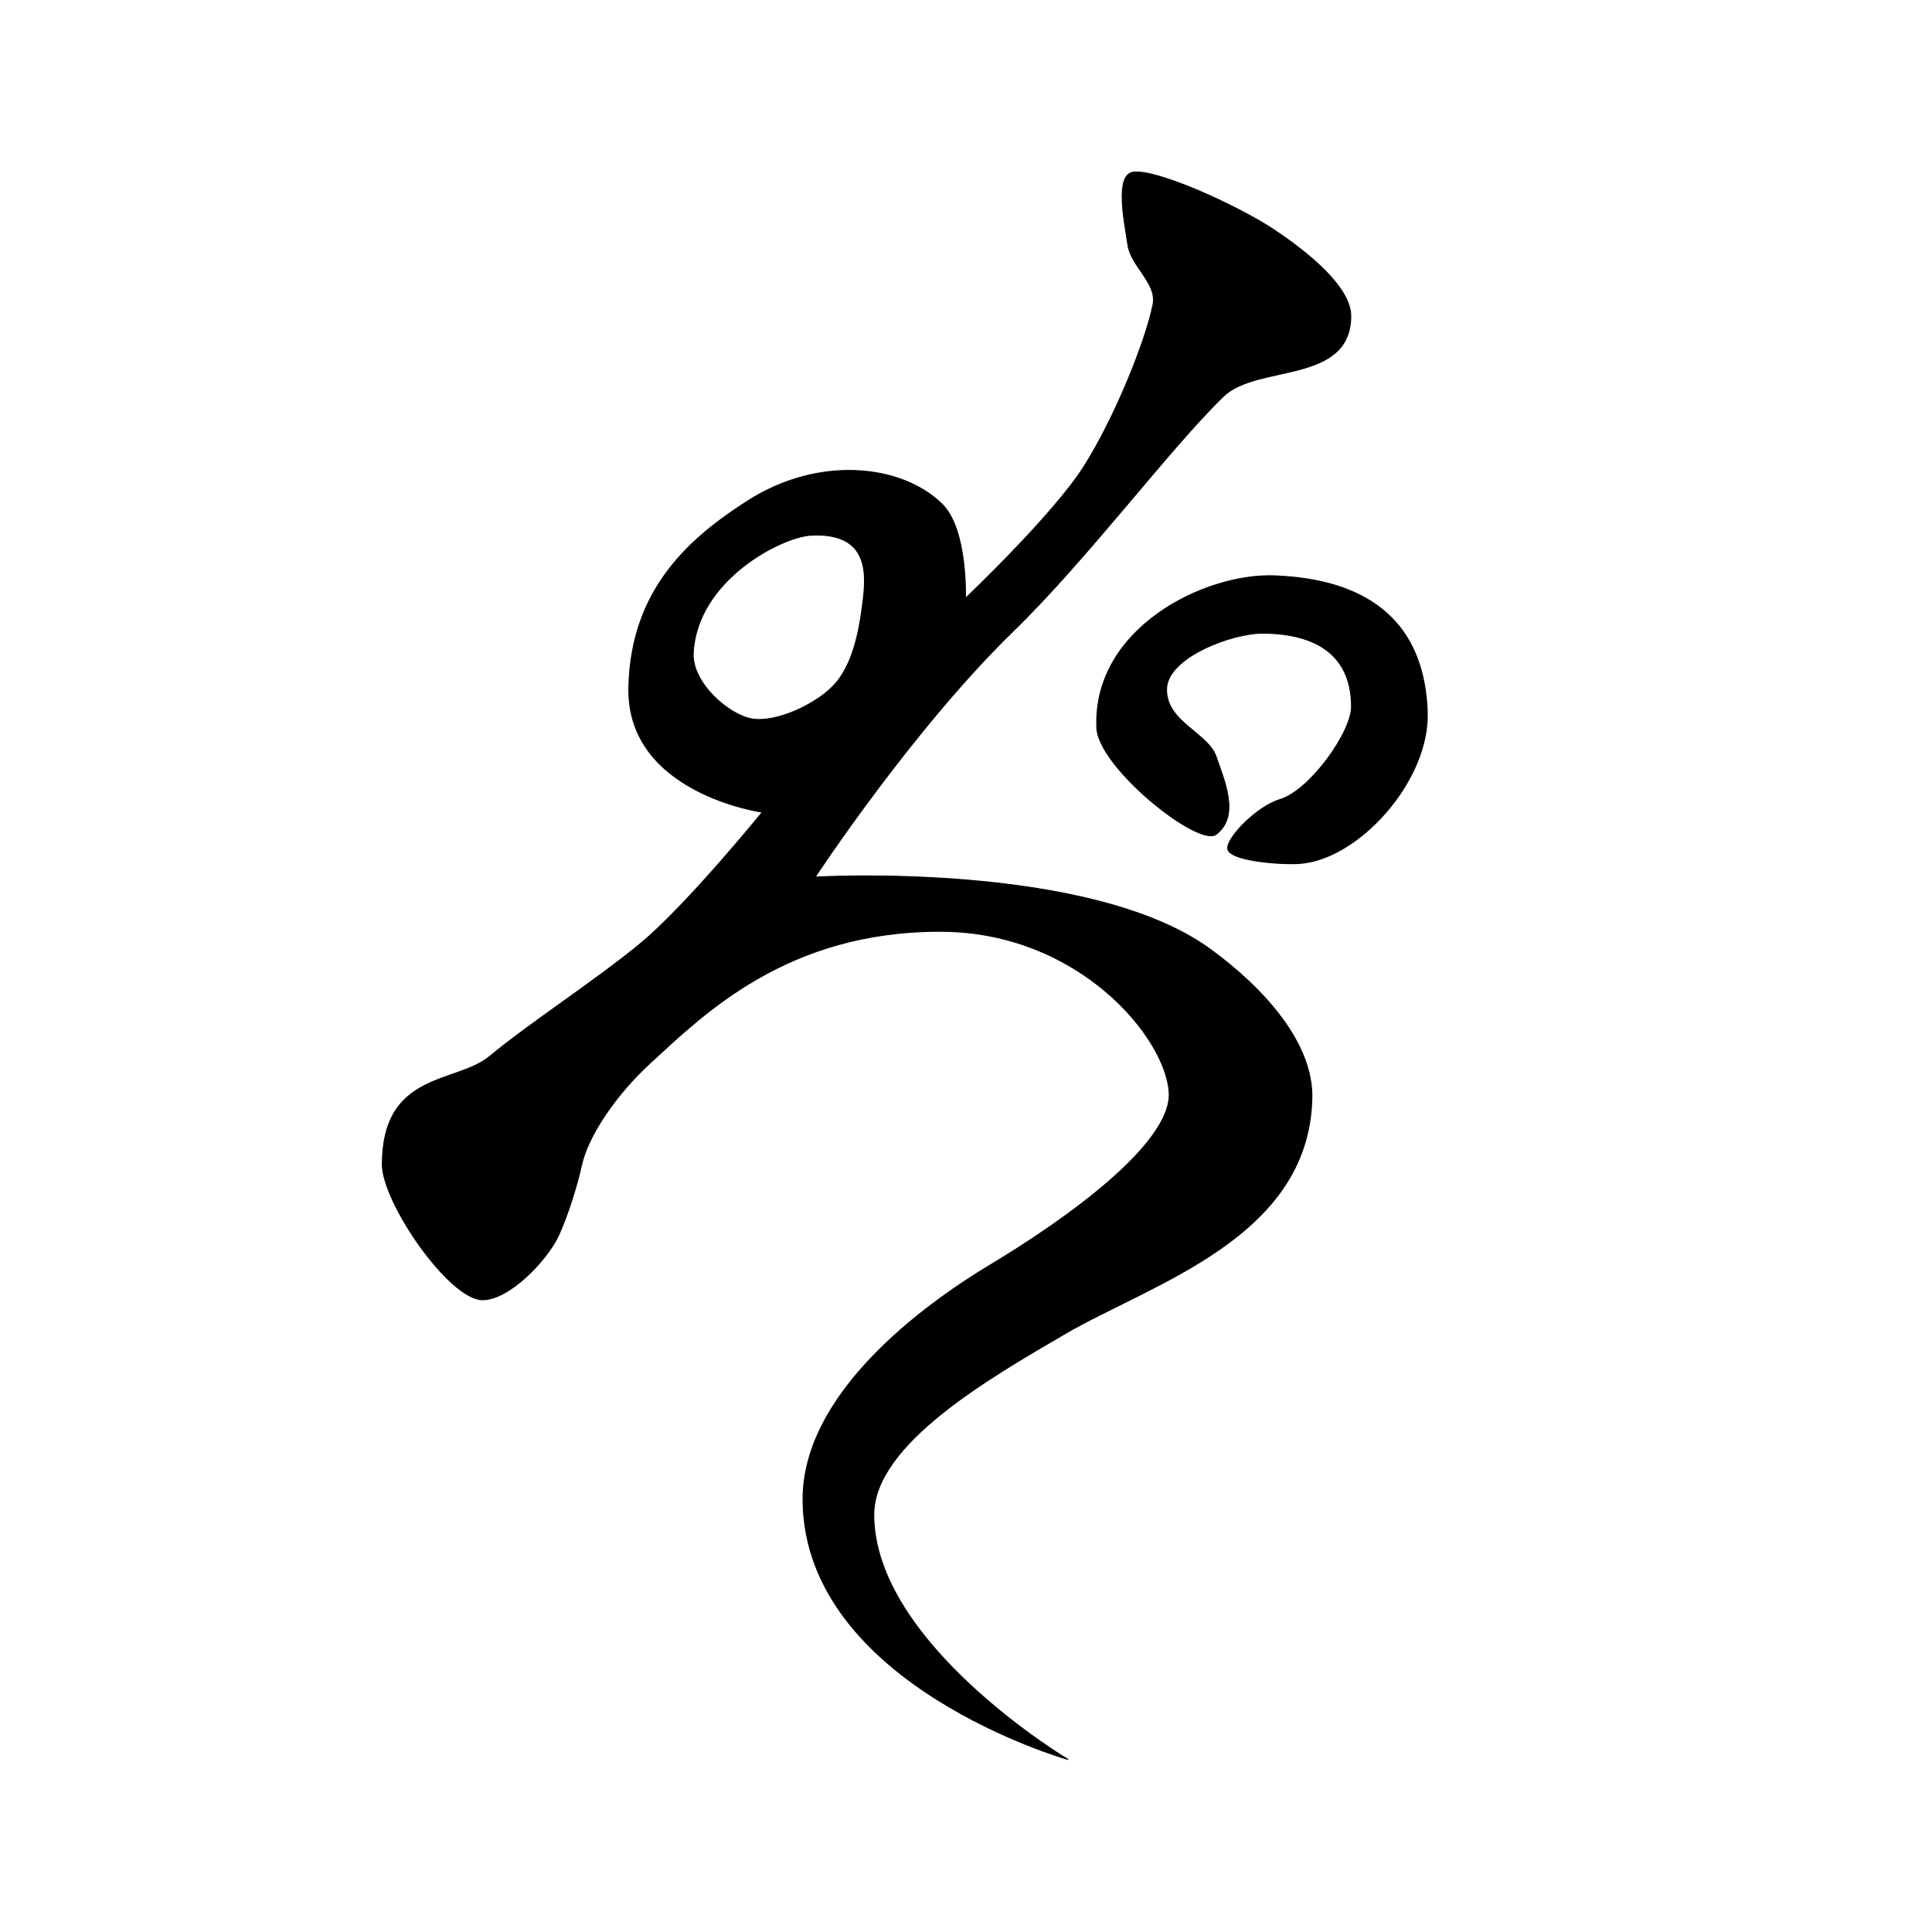 <?xml version="1.0" encoding="UTF-8" standalone="no"?>
<!DOCTYPE svg PUBLIC "-//W3C//DTD SVG 1.1//EN" "http://www.w3.org/Graphics/SVG/1.1/DTD/svg11.dtd">
<svg width="100%" height="100%" viewBox="0 0 2048 2048" version="1.1" xmlns="http://www.w3.org/2000/svg" xmlns:xlink="http://www.w3.org/1999/xlink" xml:space="preserve" xmlns:serif="http://www.serif.com/" style="fill-rule:evenodd;clip-rule:evenodd;stroke-linecap:round;stroke-linejoin:round;stroke-miterlimit:1.5;">
    <g transform="matrix(1,0,0,1,-159.762,38.517)">
        <path d="M1322.43,733.029C1317.97,627.382 1437.22,568.637 1511.69,571.9C1571.68,574.528 1668.5,593.125 1672.72,716.292C1675.22,789.308 1598.82,873.707 1536.03,876.862C1513.27,878.006 1462.1,873.467 1461.15,860.961C1460.27,849.238 1492.26,816.297 1516.5,809.083C1548.1,799.676 1592.6,737.745 1592.44,710.25C1592.12,655.977 1555.36,633.308 1499.23,632.656C1466.41,632.275 1397.35,657.945 1396.38,691.542C1395.35,726.928 1440.22,738.055 1448.98,763.776C1457.74,789.497 1474.37,826.582 1448.93,845.865C1430.37,859.935 1324.2,774.988 1322.43,733.029Z" style="stroke:black;stroke-width:1px;"/>
    </g>
    <g transform="matrix(1,0,0,1,-27.456,-63.713)">
        <path d="M1228.77,246.235C1253.44,242.762 1339.15,281.622 1377.58,307.099C1413.87,331.161 1459.62,368.249 1459.35,399.1C1458.72,471.017 1359.99,449.364 1324.45,483.698C1267.95,538.287 1180.19,656.169 1101.77,732.39C994.279,836.858 891.532,993.439 891.532,993.439C891.532,993.439 1181.68,976.372 1310.13,1069.8C1365.78,1110.27 1419.58,1168.74 1418.12,1228.05C1414.48,1376.16 1248.09,1423.88 1155.9,1477.8C1076.98,1523.96 953.501,1594.41 953.683,1669.58C954.013,1806.08 1159.46,1928.79 1159.46,1928.79C1159.46,1928.79 881.602,1849.88 878.705,1655.34C877.01,1541.48 1006.4,1447.06 1078.29,1403.93C1153.8,1358.64 1270.15,1276.82 1266.82,1221.65C1263.27,1163.06 1170.55,1051.13 1024.38,1050.92C861.333,1050.69 773.353,1138.6 717.063,1190.17C681.893,1222.38 650.676,1266.53 643.634,1299.89C639.912,1317.52 628.942,1353.79 618.778,1374.83C606.902,1399.42 567.855,1441.24 539.179,1441.52C504.046,1441.86 432.708,1338.42 432.731,1297.99C432.787,1199.82 511.204,1212.73 546.114,1183.85C590.699,1146.97 658.689,1103.39 706.874,1063.48C755.51,1023.19 835.561,924.635 835.561,924.635C835.561,924.635 691.846,904.712 694.042,792.624C696.105,687.296 760.227,633.167 819.636,595C894.924,546.632 982.821,555.788 1025.95,597.994C1053.47,624.926 1050.84,697.949 1050.84,697.949C1050.84,697.949 1143.22,610.437 1176.13,558.806C1209.03,507.174 1241.89,425.588 1249.73,386.383C1254.18,364.087 1226.49,346.06 1223.13,323.574C1219.63,300.216 1208.67,249.065 1228.77,246.235ZM911.362,790.208C891.676,811.066 849.261,830.285 824.212,825.725C799.138,821.161 760.763,787.082 762.31,756.054C766.174,678.536 855.888,632.667 887.241,631.044C950,627.796 945.452,673.928 942.326,700.576C938.41,733.967 931.048,769.35 911.362,790.208Z" style="stroke:black;stroke-width:1px;"/>
    </g>
    <g id="レイヤー1">
    </g>
</svg>
